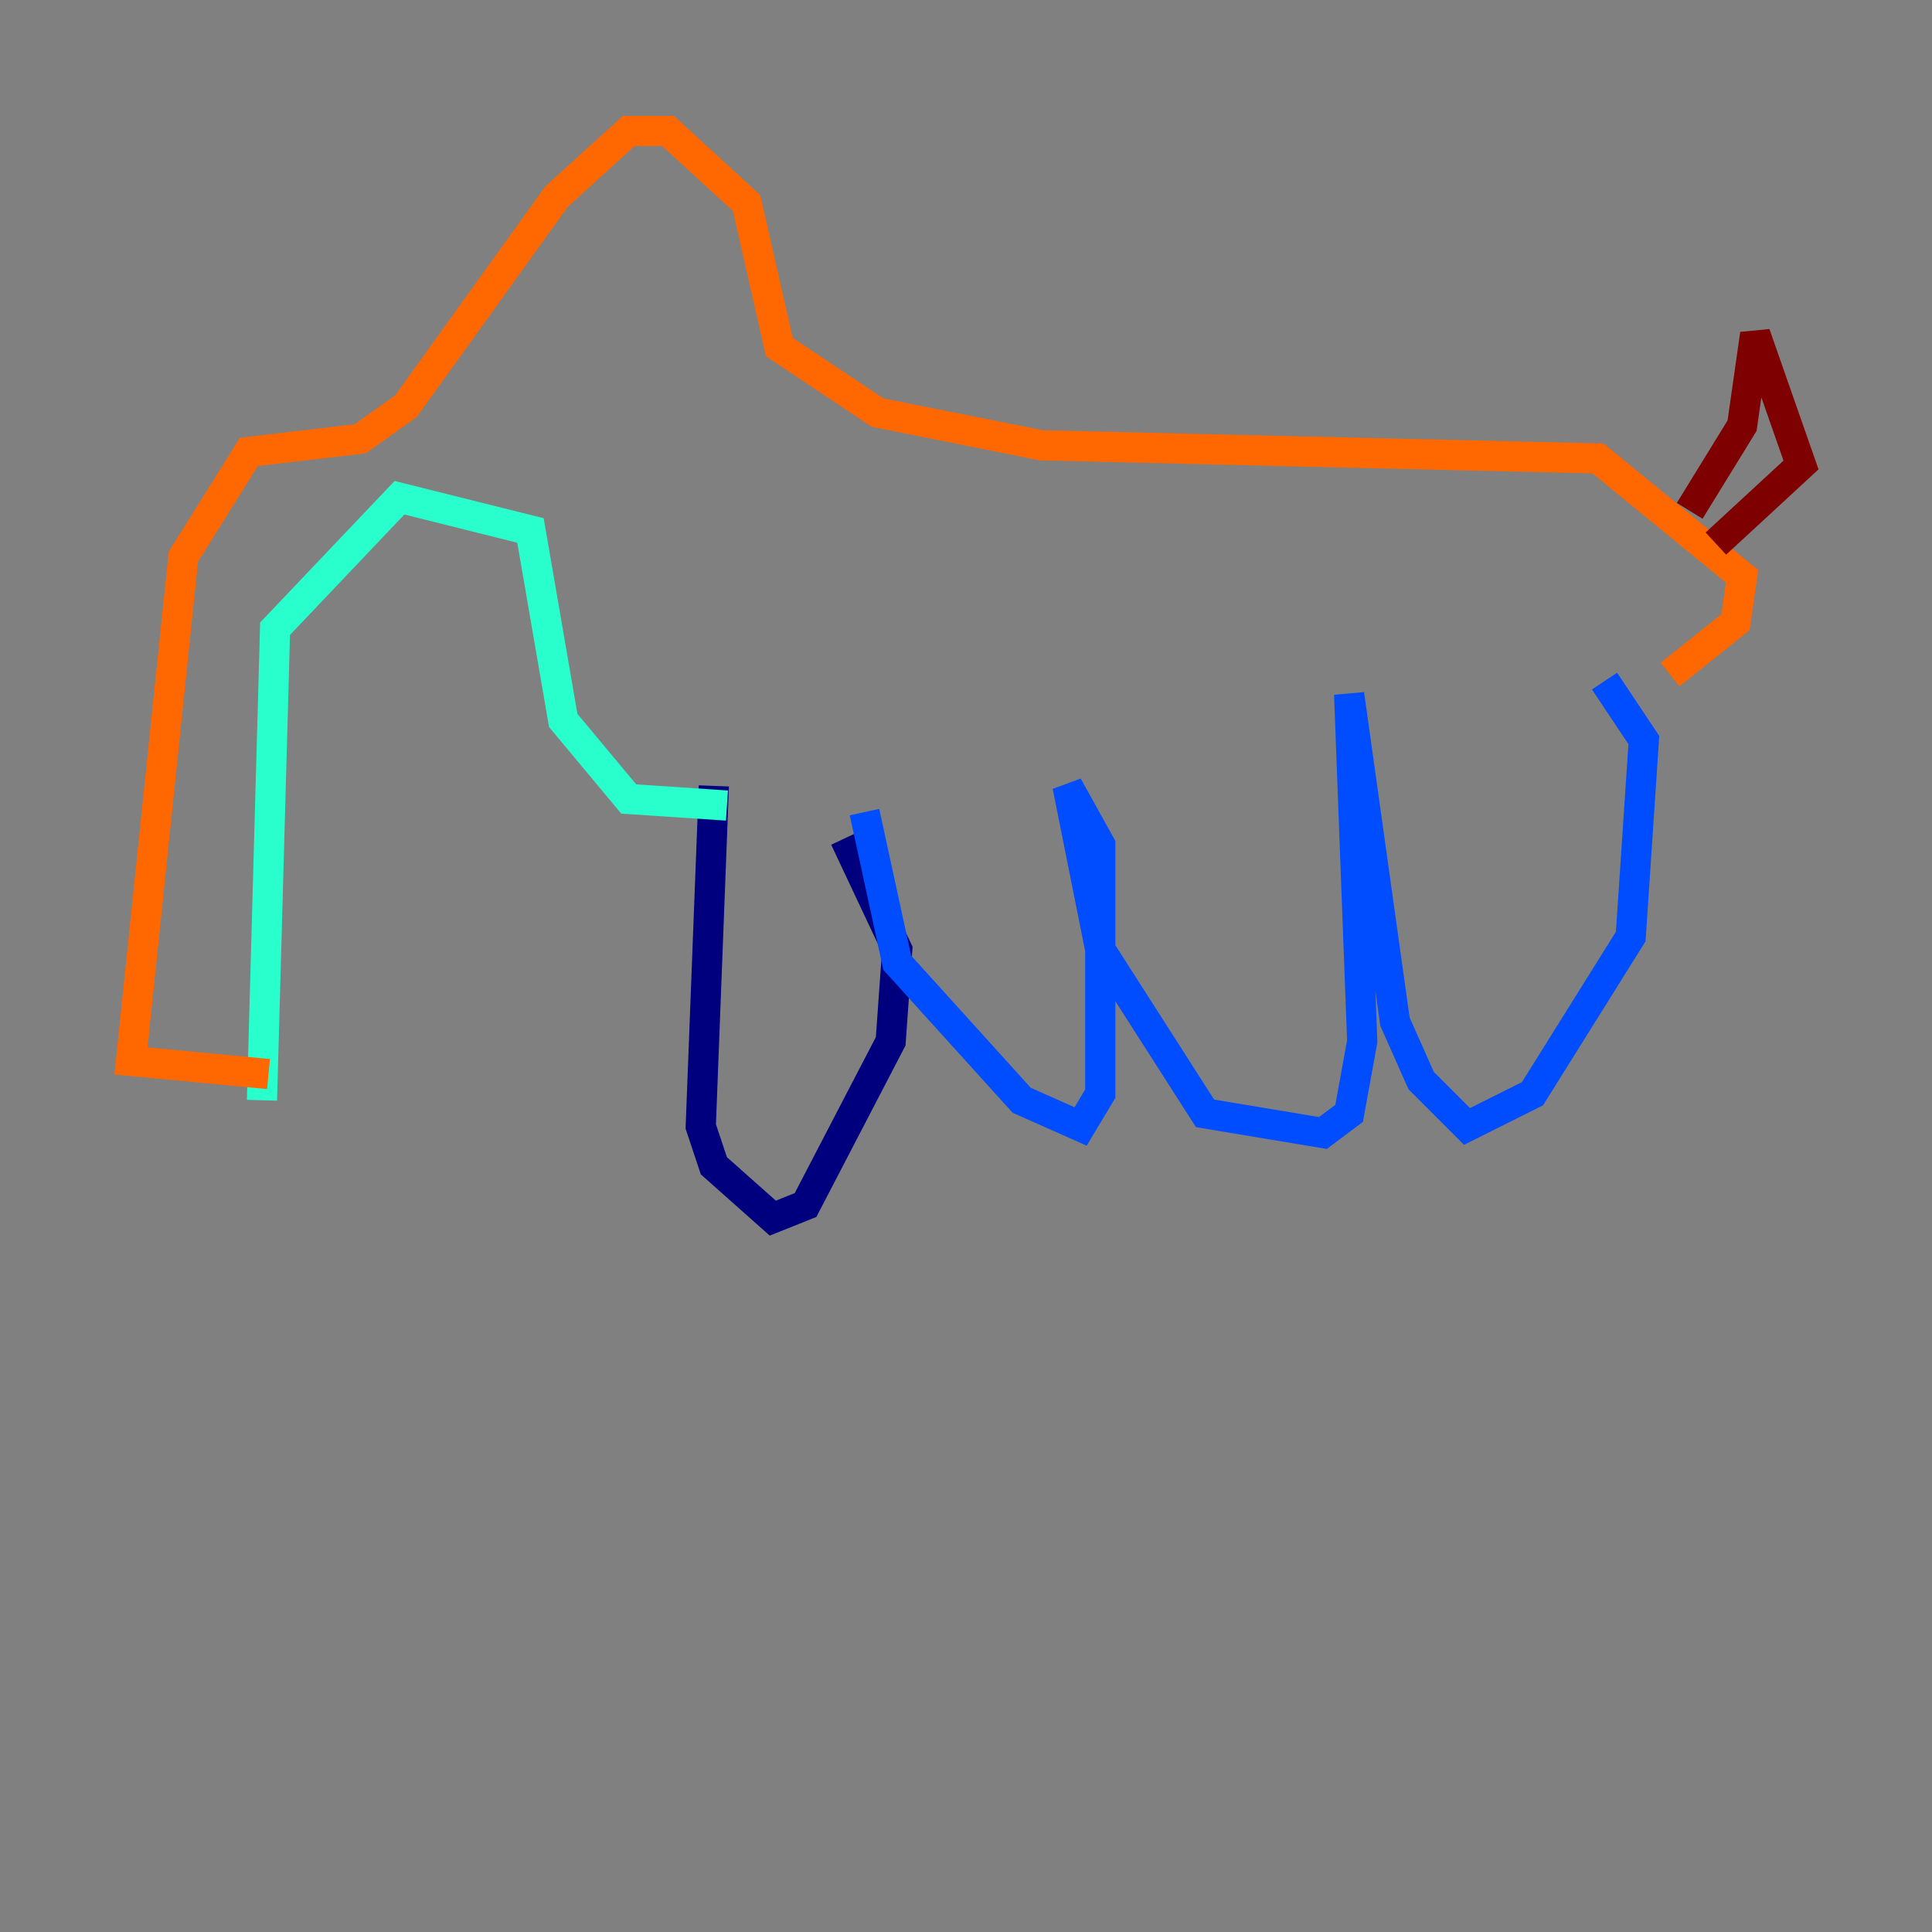 <?xml version="1.0" encoding="utf-8" ?>
<svg baseProfile="tiny" height="128" version="1.2" viewBox="0,0,128,128" width="128" xmlns="http://www.w3.org/2000/svg" xmlns:ev="http://www.w3.org/2001/xml-events" xmlns:xlink="http://www.w3.org/1999/xlink"><rect x="0" y="0" width="128" height="128" fill="#808080" stroke="none"/><defs /><polyline fill="none" points="47.295,52.068 46.427,74.63 47.295,77.234 51.2,80.705 53.37,79.837 59.01,68.99 59.444,62.915 55.973,55.539" stroke="#00007f" stroke-width="2" /><polyline fill="none" points="57.275,53.803 59.444,63.783 67.688,72.895 71.593,74.63 72.895,72.461 72.895,55.973 70.725,52.068 72.895,62.915 79.837,73.763 87.647,75.064 89.383,73.763 90.251,68.99 89.383,45.993 92.42,67.688 94.156,71.593 97.193,74.63 101.532,72.461 108.041,62.047 108.909,49.031 106.305,45.125" stroke="#004cff" stroke-width="2" /><polyline fill="none" points="48.163,53.37 41.654,52.936 37.315,47.729 35.146,35.146 26.468,32.976 18.224,41.654 17.356,72.895" stroke="#29ffcd" stroke-width="2" /><polyline fill="none" points="13.451,74.63 13.451,74.63" stroke="#cdff29" stroke-width="2" /><polyline fill="none" points="17.79,71.159 8.678,70.291 12.149,36.881 16.488,29.939 23.864,29.071 26.902,26.902 36.881,13.017 41.654,8.678 44.258,8.678 49.464,13.451 51.634,22.997 58.142,27.336 68.99,29.505 105.871,30.373 115.417,38.183 114.983,41.22 110.644,44.691" stroke="#ff6700" stroke-width="2" /><polyline fill="none" points="111.946,33.844 115.417,28.203 116.285,22.129 119.322,30.807 113.681,36.014" stroke="#7f0000" stroke-width="2" /></svg>